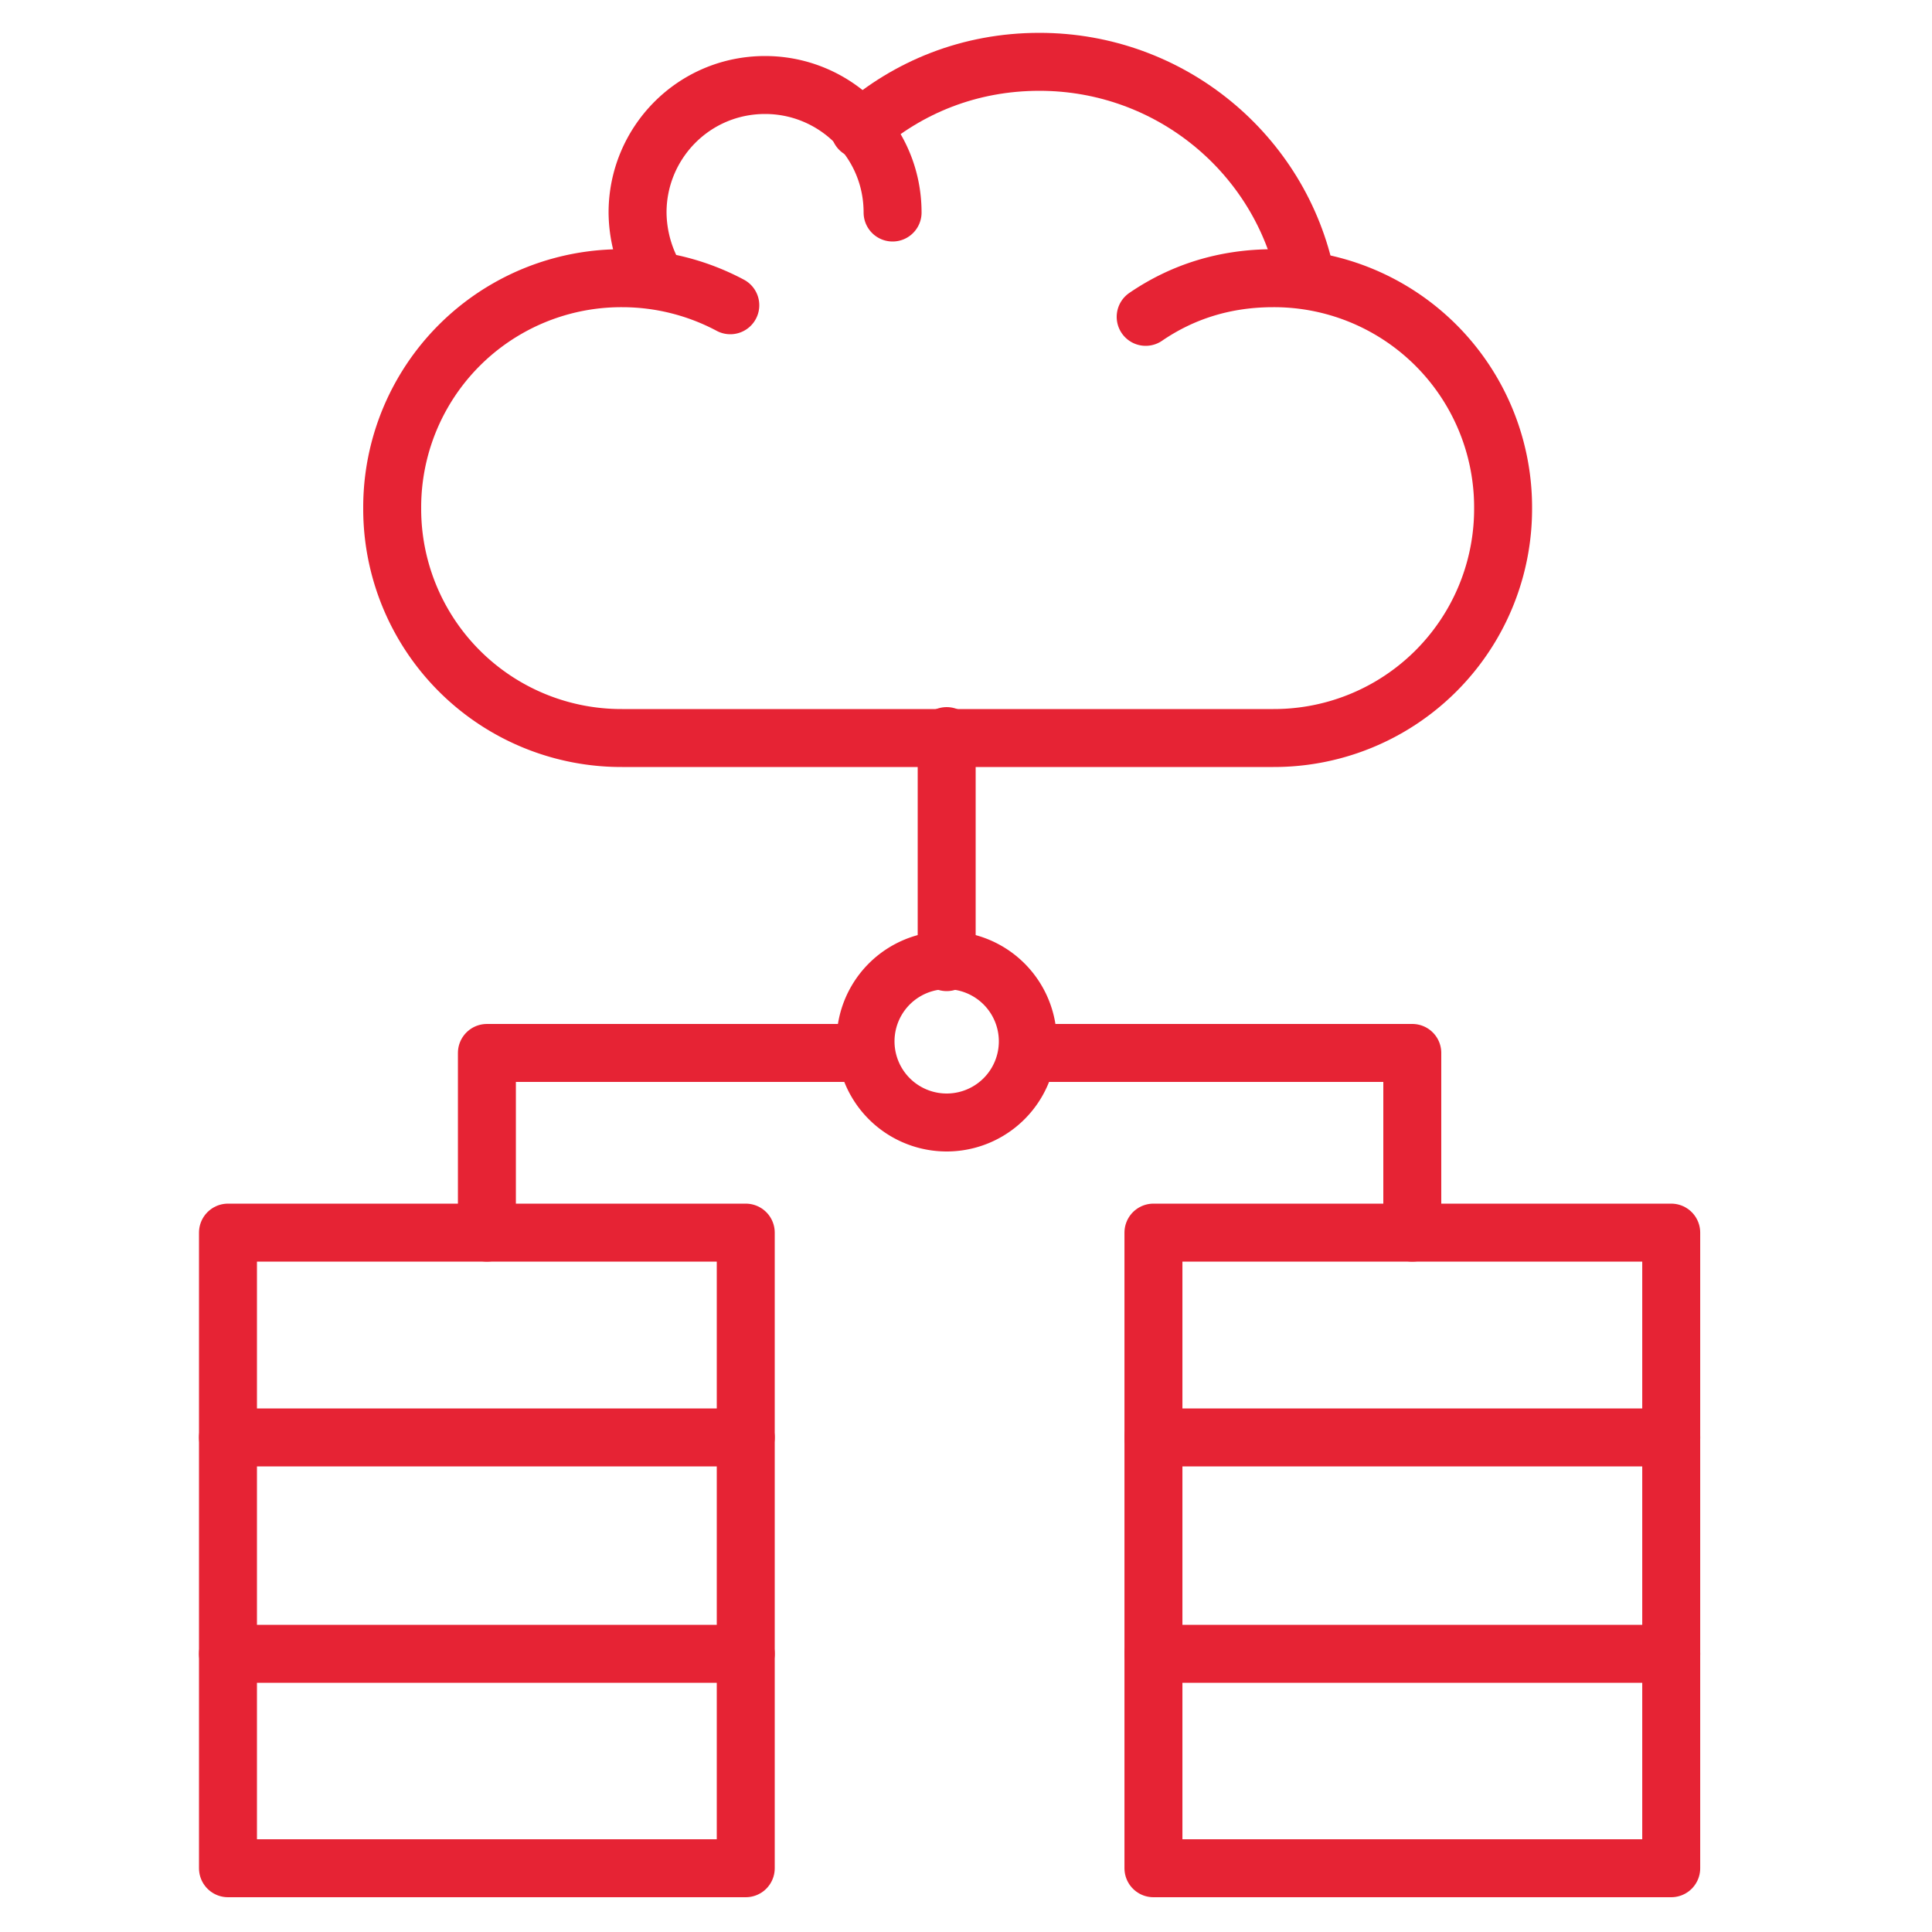 <svg width="50" height="50" fill="none"  stroke="#e62334" stroke-width="1.5" stroke-miterlimit="10" stroke-linejoin="round"><path d="M19.3 48.35H5.9V31.9h13.4v16.45z"/><path d="M5.9 37.2h13.4M5.9 42.8h13.4m3.101-15.55h-9.8v4.65" stroke-linecap="round"/><path d="M29.851 48.35h13.4V31.9h-13.4v16.45z"/><g stroke-linecap="round"><path d="M43.251 37.2h-13.4m13.4 5.6h-13.4M26.7 27.25h9.85v4.65M18.9 7.9a5.96 5.96 0 0 0-2.8-.7 5.93 5.93 0 0 0-5.95 5.95 5.93 5.93 0 0 0 5.95 5.95h16.85a5.93 5.93 0 0 0 5.95-5.95 5.93 5.93 0 0 0-5.95-5.95c-1.25 0-2.35.35-3.3 1M23.1 5.5c0-1.85-1.5-3.3-3.3-3.3-1.85 0-3.3 1.5-3.3 3.3a3.41 3.41 0 0 0 .5 1.75"/><path d="M33.8 7.2c-.65-3.2-3.5-5.6-6.9-5.6-1.8 0-3.4.65-4.65 1.75"/></g><path d="M24.5 29.05a2.1 2.1 0 1 0 0-4.2 2.1 2.1 0 0 0 0 4.2z"/><path d="M24.5 24.9v-5.85" stroke-linecap="round"/></svg>
